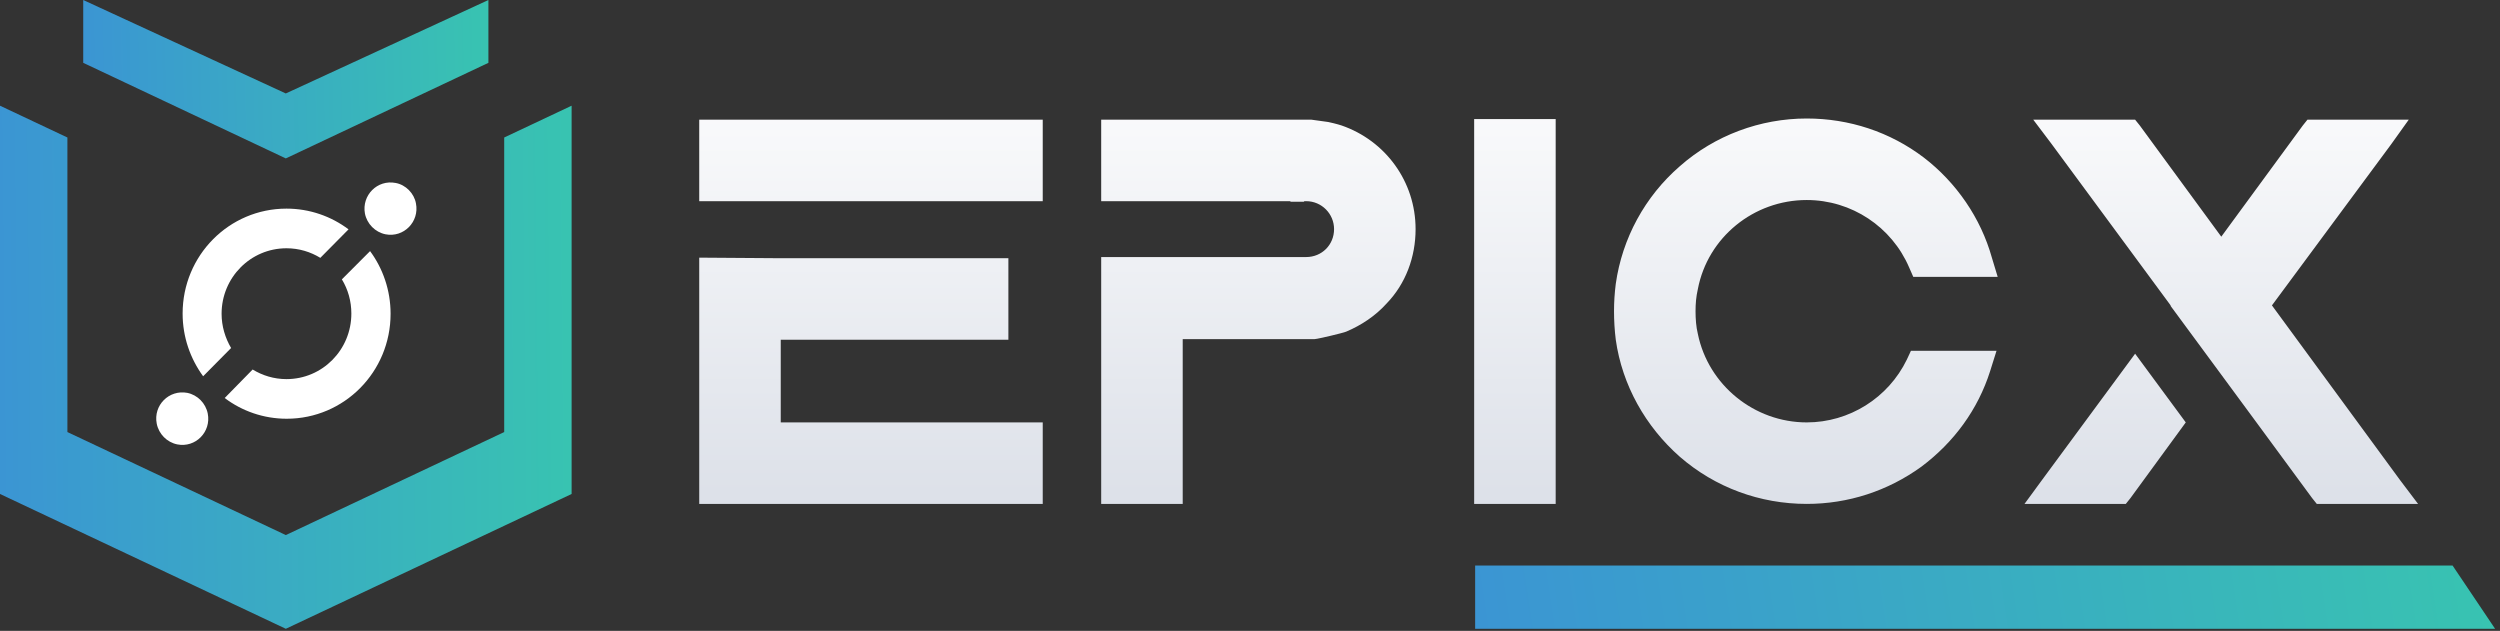 <svg width="107" height="27" viewBox="0 0 107 27" fill="none" xmlns="http://www.w3.org/2000/svg">
	<rect x="0" y="0" width="107" height="27" fill="#333333" stroke="none"/>
	<path
		d="M29.927 5.122V5.77V8.61H44.629V5.122H29.927ZM33.416 14.541H43.159V11.052H33.416L29.927 11.027V18.079V18.727V21.567H44.629V18.079H33.416V14.541ZM57.422 5.371C57.422 5.371 57.198 5.296 56.849 5.222C56.5 5.172 56.127 5.122 56.127 5.122H47.131V5.77V8.61H55.23V8.635H55.803L55.828 8.61C55.852 8.61 55.877 8.61 55.902 8.61C56.575 8.61 57.098 9.159 57.098 9.806C57.098 10.479 56.575 11.002 55.902 11.002H50.62H47.131V21.567H50.62V14.516H56.251C56.251 14.516 56.351 14.516 56.974 14.366C57.597 14.217 57.622 14.192 57.622 14.192C58.27 13.918 58.868 13.519 59.341 12.996C60.163 12.149 60.587 11.002 60.587 9.806C60.587 7.763 59.291 6.019 57.422 5.371ZM63.094 5.097V21.567H66.583V5.097H63.094ZM81.788 15.014L81.614 15.388C80.817 17.032 79.147 18.079 77.328 18.079C75.085 18.079 73.117 16.484 72.668 14.292C72.594 13.993 72.569 13.644 72.569 13.32C72.569 12.996 72.594 12.697 72.668 12.373C73.092 10.155 75.061 8.561 77.328 8.561C79.247 8.561 80.966 9.707 81.713 11.451L81.888 11.85H85.501L85.252 11.027C84.778 9.333 83.732 7.813 82.337 6.742C80.891 5.645 79.147 5.072 77.328 5.072C75.335 5.072 73.391 5.795 71.896 7.115C70.401 8.411 69.429 10.205 69.155 12.149C69.105 12.547 69.08 12.921 69.08 13.32C69.08 13.719 69.105 14.142 69.155 14.541C69.429 16.484 70.426 18.253 71.896 19.549C73.416 20.87 75.335 21.567 77.328 21.567C79.097 21.567 80.792 21.019 82.237 19.973C83.632 18.926 84.654 17.531 85.177 15.886L85.451 15.014H81.788ZM87.397 20.546L86.649 21.567H90.985L91.184 21.318L93.551 18.079L91.383 15.139L87.397 20.546ZM102.721 20.546L97.239 13.071L102.347 6.168L103.095 5.122H98.759L98.56 5.371L95.071 10.13L91.583 5.371L91.383 5.122H87.023L87.795 6.144L92.903 13.071V13.095L95.071 16.036L96.741 18.303L98.959 21.318L99.158 21.567H103.493L102.721 20.546Z"
		fill="url(#paint0_linear)" />
	<path fill-rule="evenodd" clip-rule="evenodd"
		d="M12.233 10.294L12.233 10.294V26.912L24.465 21.142V4.524L21.58 5.885V18.492L12.233 22.901V10.294ZM2.885 5.885L0 4.524V21.142L12.233 26.912V22.901L2.885 18.492V5.885Z"
		fill="url(#paint1_linear)" />
	<path fill-rule="evenodd" clip-rule="evenodd"
		d="M12.232 4L20.904 0V2.689L12.233 6.78V6.78L12.232 6.78L3.562 2.689V2.86102e-06L12.232 4Z"
		fill="url(#paint2_linear)" />
	<path
		d="M15.839 10.748L14.632 11.956C14.895 12.389 15.038 12.888 15.038 13.42C15.038 14.973 13.798 16.226 12.261 16.226C11.724 16.226 11.23 16.07 10.813 15.815L9.617 17.035C10.352 17.59 11.274 17.922 12.272 17.922C14.731 17.922 16.717 15.915 16.717 13.431C16.717 12.422 16.388 11.491 15.839 10.748Z"
		fill="white" />
	<path
		d="M9.484 13.431C9.484 11.879 10.725 10.626 12.261 10.626C12.799 10.626 13.293 10.781 13.71 11.036L14.917 9.816C14.181 9.262 13.26 8.929 12.261 8.929C9.803 8.929 7.816 10.936 7.816 13.42C7.816 14.429 8.146 15.35 8.694 16.104L9.891 14.895C9.638 14.463 9.484 13.963 9.484 13.431Z"
		fill="white" />
	<path
		d="M17.803 8.707C17.957 9.494 17.276 10.182 16.497 10.027C16.058 9.938 15.707 9.583 15.619 9.14C15.477 8.363 16.146 7.676 16.936 7.831C17.364 7.909 17.726 8.275 17.803 8.707Z"
		fill="white" />
	<path
		d="M8.892 17.701C9.046 18.488 8.365 19.175 7.586 19.02C7.147 18.931 6.796 18.577 6.708 18.133C6.555 17.346 7.235 16.669 8.014 16.814C8.453 16.902 8.804 17.257 8.892 17.701Z"
		fill="white" />
	<path d="M63.136 24.206H104.971L106.79 26.912H63.136V24.206Z" fill="url(#paint3_linear)" />
	<defs>
		<linearGradient id="paint0_linear" x1="67.104" y1="1.568" x2="67.104" y2="26.303"
			gradientUnits="userSpaceOnUse">
			<stop stop-color="white" />
			<stop offset="1" stop-color="#D4D9E3" />
		</linearGradient>
		<linearGradient id="paint1_linear" x1="-2.588" y1="26.912" x2="28.151" y2="26.595"
			gradientUnits="userSpaceOnUse">
			<stop stop-color="#3B90D7" />
			<stop offset="1" stop-color="#38CAAC" />
		</linearGradient>
		<linearGradient id="paint2_linear" x1="1.727" y1="6.78" x2="23.506" y2="6.253"
			gradientUnits="userSpaceOnUse">
			<stop stop-color="#3B90D7" />
			<stop offset="1" stop-color="#38CAAC" />
		</linearGradient>
		<linearGradient id="paint3_linear" x1="58.519" y1="26.912" x2="112.127" y2="18.744"
			gradientUnits="userSpaceOnUse">
			<stop stop-color="#3B90D7" />
			<stop offset="1" stop-color="#38CAAC" />
		</linearGradient>
	</defs>
</svg>
